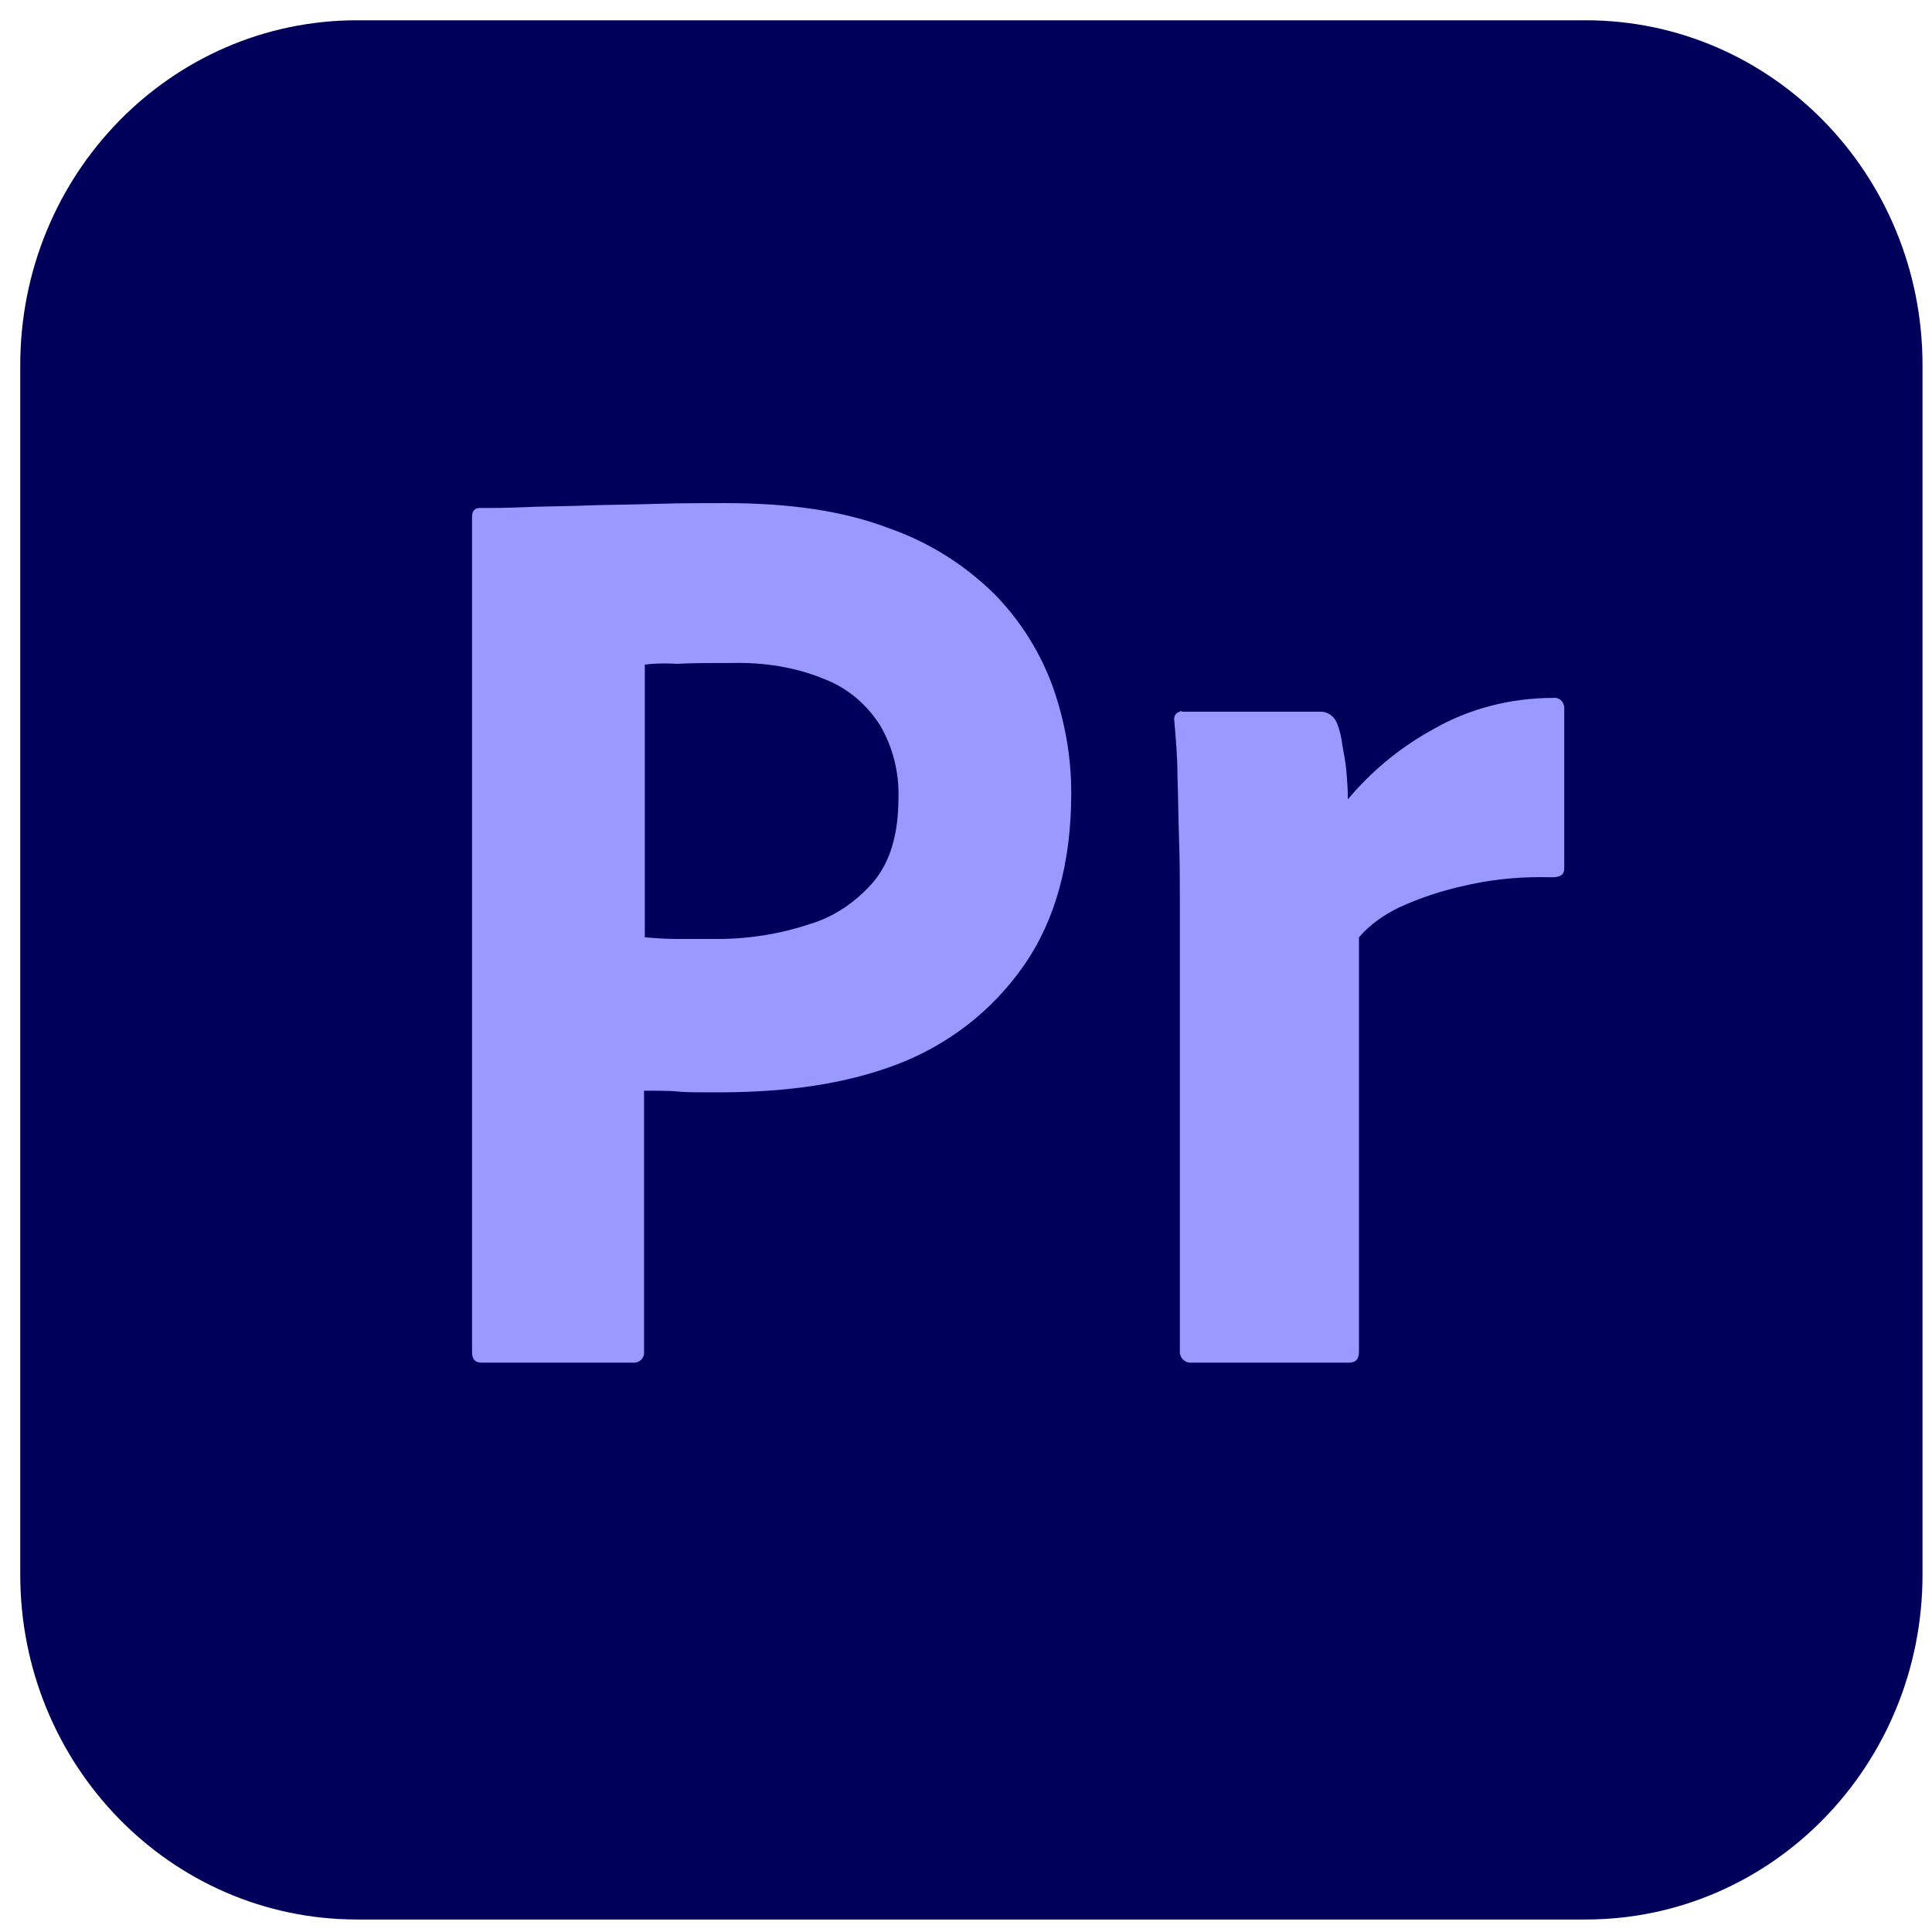 <svg width="73" height="73" viewBox="0 0 73 73" fill="none" xmlns="http://www.w3.org/2000/svg">
<g clip-path="url(#clip0_2212_70)">
<path d="M13.493 0.766H59.913C66.951 0.766 72.642 6.593 72.642 13.799V59.494C72.642 66.701 66.951 72.528 59.913 72.528H13.493C6.455 72.528 0.765 66.701 0.765 59.494V13.799C0.765 6.593 6.455 0.766 13.493 0.766Z" fill="#00005B"/>
<path d="M17.836 51.088V19.531C17.836 19.316 17.925 19.194 18.135 19.194L18.57 19.193L18.906 19.19L19.143 19.185L19.396 19.179L19.668 19.169L19.812 19.163C20.082 19.151 20.356 19.144 20.635 19.138L21.493 19.12C21.59 19.118 21.689 19.115 21.788 19.112L22.088 19.102C22.358 19.091 22.634 19.084 22.917 19.079L23.785 19.063L24.387 19.049L24.694 19.04C25.313 19.02 25.919 19.013 26.52 19.011L27.419 19.01C29.875 19.01 31.912 19.316 33.589 19.96C35.092 20.483 36.463 21.342 37.602 22.475C38.567 23.466 39.313 24.659 39.788 25.971C40.237 27.259 40.477 28.578 40.477 29.958C40.477 32.595 39.878 34.773 38.68 36.49C37.482 38.208 35.805 39.496 33.858 40.232C31.89 40.973 29.725 41.255 27.365 41.273H26.509L26.175 41.27L25.962 41.265L25.836 41.259L25.723 41.252L25.622 41.244C25.558 41.237 25.493 41.232 25.428 41.229L25.282 41.222L25.122 41.218L24.855 41.214L24.335 41.213V51.057C24.364 51.272 24.215 51.456 24.005 51.487H18.195C17.956 51.487 17.836 51.364 17.836 51.088ZM24.364 25.112V35.417L24.716 35.443C24.988 35.464 25.26 35.476 25.532 35.478H27.12C28.288 35.478 29.456 35.294 30.564 34.926C31.522 34.65 32.361 34.067 33.02 33.301C33.649 32.534 33.948 31.491 33.948 30.142C33.976 29.184 33.737 28.237 33.259 27.413C32.772 26.649 32.091 26.053 31.271 25.708L31.163 25.664C30.055 25.204 28.857 25.02 27.629 25.051L26.937 25.052L26.611 25.054L26.3 25.058L26.005 25.065C25.861 25.069 25.724 25.075 25.593 25.082C25.528 25.079 25.464 25.076 25.399 25.074L25.22 25.07C25.192 25.07 25.164 25.069 25.136 25.069L24.977 25.07L24.832 25.074L24.766 25.077L24.643 25.084L24.535 25.093L24.487 25.098L24.401 25.108L24.364 25.112ZM44.67 26.891H49.911C50.194 26.891 50.423 27.083 50.523 27.337L50.54 27.382C50.63 27.627 50.689 27.872 50.719 28.148C50.779 28.455 50.839 28.793 50.869 29.099L50.894 29.396C50.914 29.649 50.929 29.919 50.929 30.203C51.787 29.178 52.815 28.317 53.967 27.659L54.134 27.566C55.511 26.768 57.099 26.37 58.686 26.37C58.895 26.339 59.075 26.492 59.105 26.707V32.81C59.105 33.055 58.955 33.147 58.626 33.147C57.62 33.119 56.587 33.197 55.602 33.407L55.391 33.454C54.523 33.638 53.684 33.914 52.876 34.282C52.307 34.558 51.767 34.926 51.348 35.417V51.057C51.348 51.364 51.228 51.487 50.959 51.487H45.059C44.82 51.517 44.61 51.364 44.58 51.119V34.006C44.58 33.27 44.58 32.503 44.55 31.706L44.532 31.108L44.508 29.912C44.503 29.712 44.498 29.513 44.49 29.314C44.49 28.608 44.43 27.934 44.37 27.229C44.34 27.075 44.43 26.922 44.58 26.891C44.58 26.865 44.624 26.861 44.655 26.88L44.67 26.891Z" fill="#9999FF"/>
</g>
<defs>
<clipPath id="clip0_2212_70">
<rect width="71.877" height="71.877" fill="white" transform="translate(0.765 0.766)"/>
</clipPath>
</defs>
</svg>
